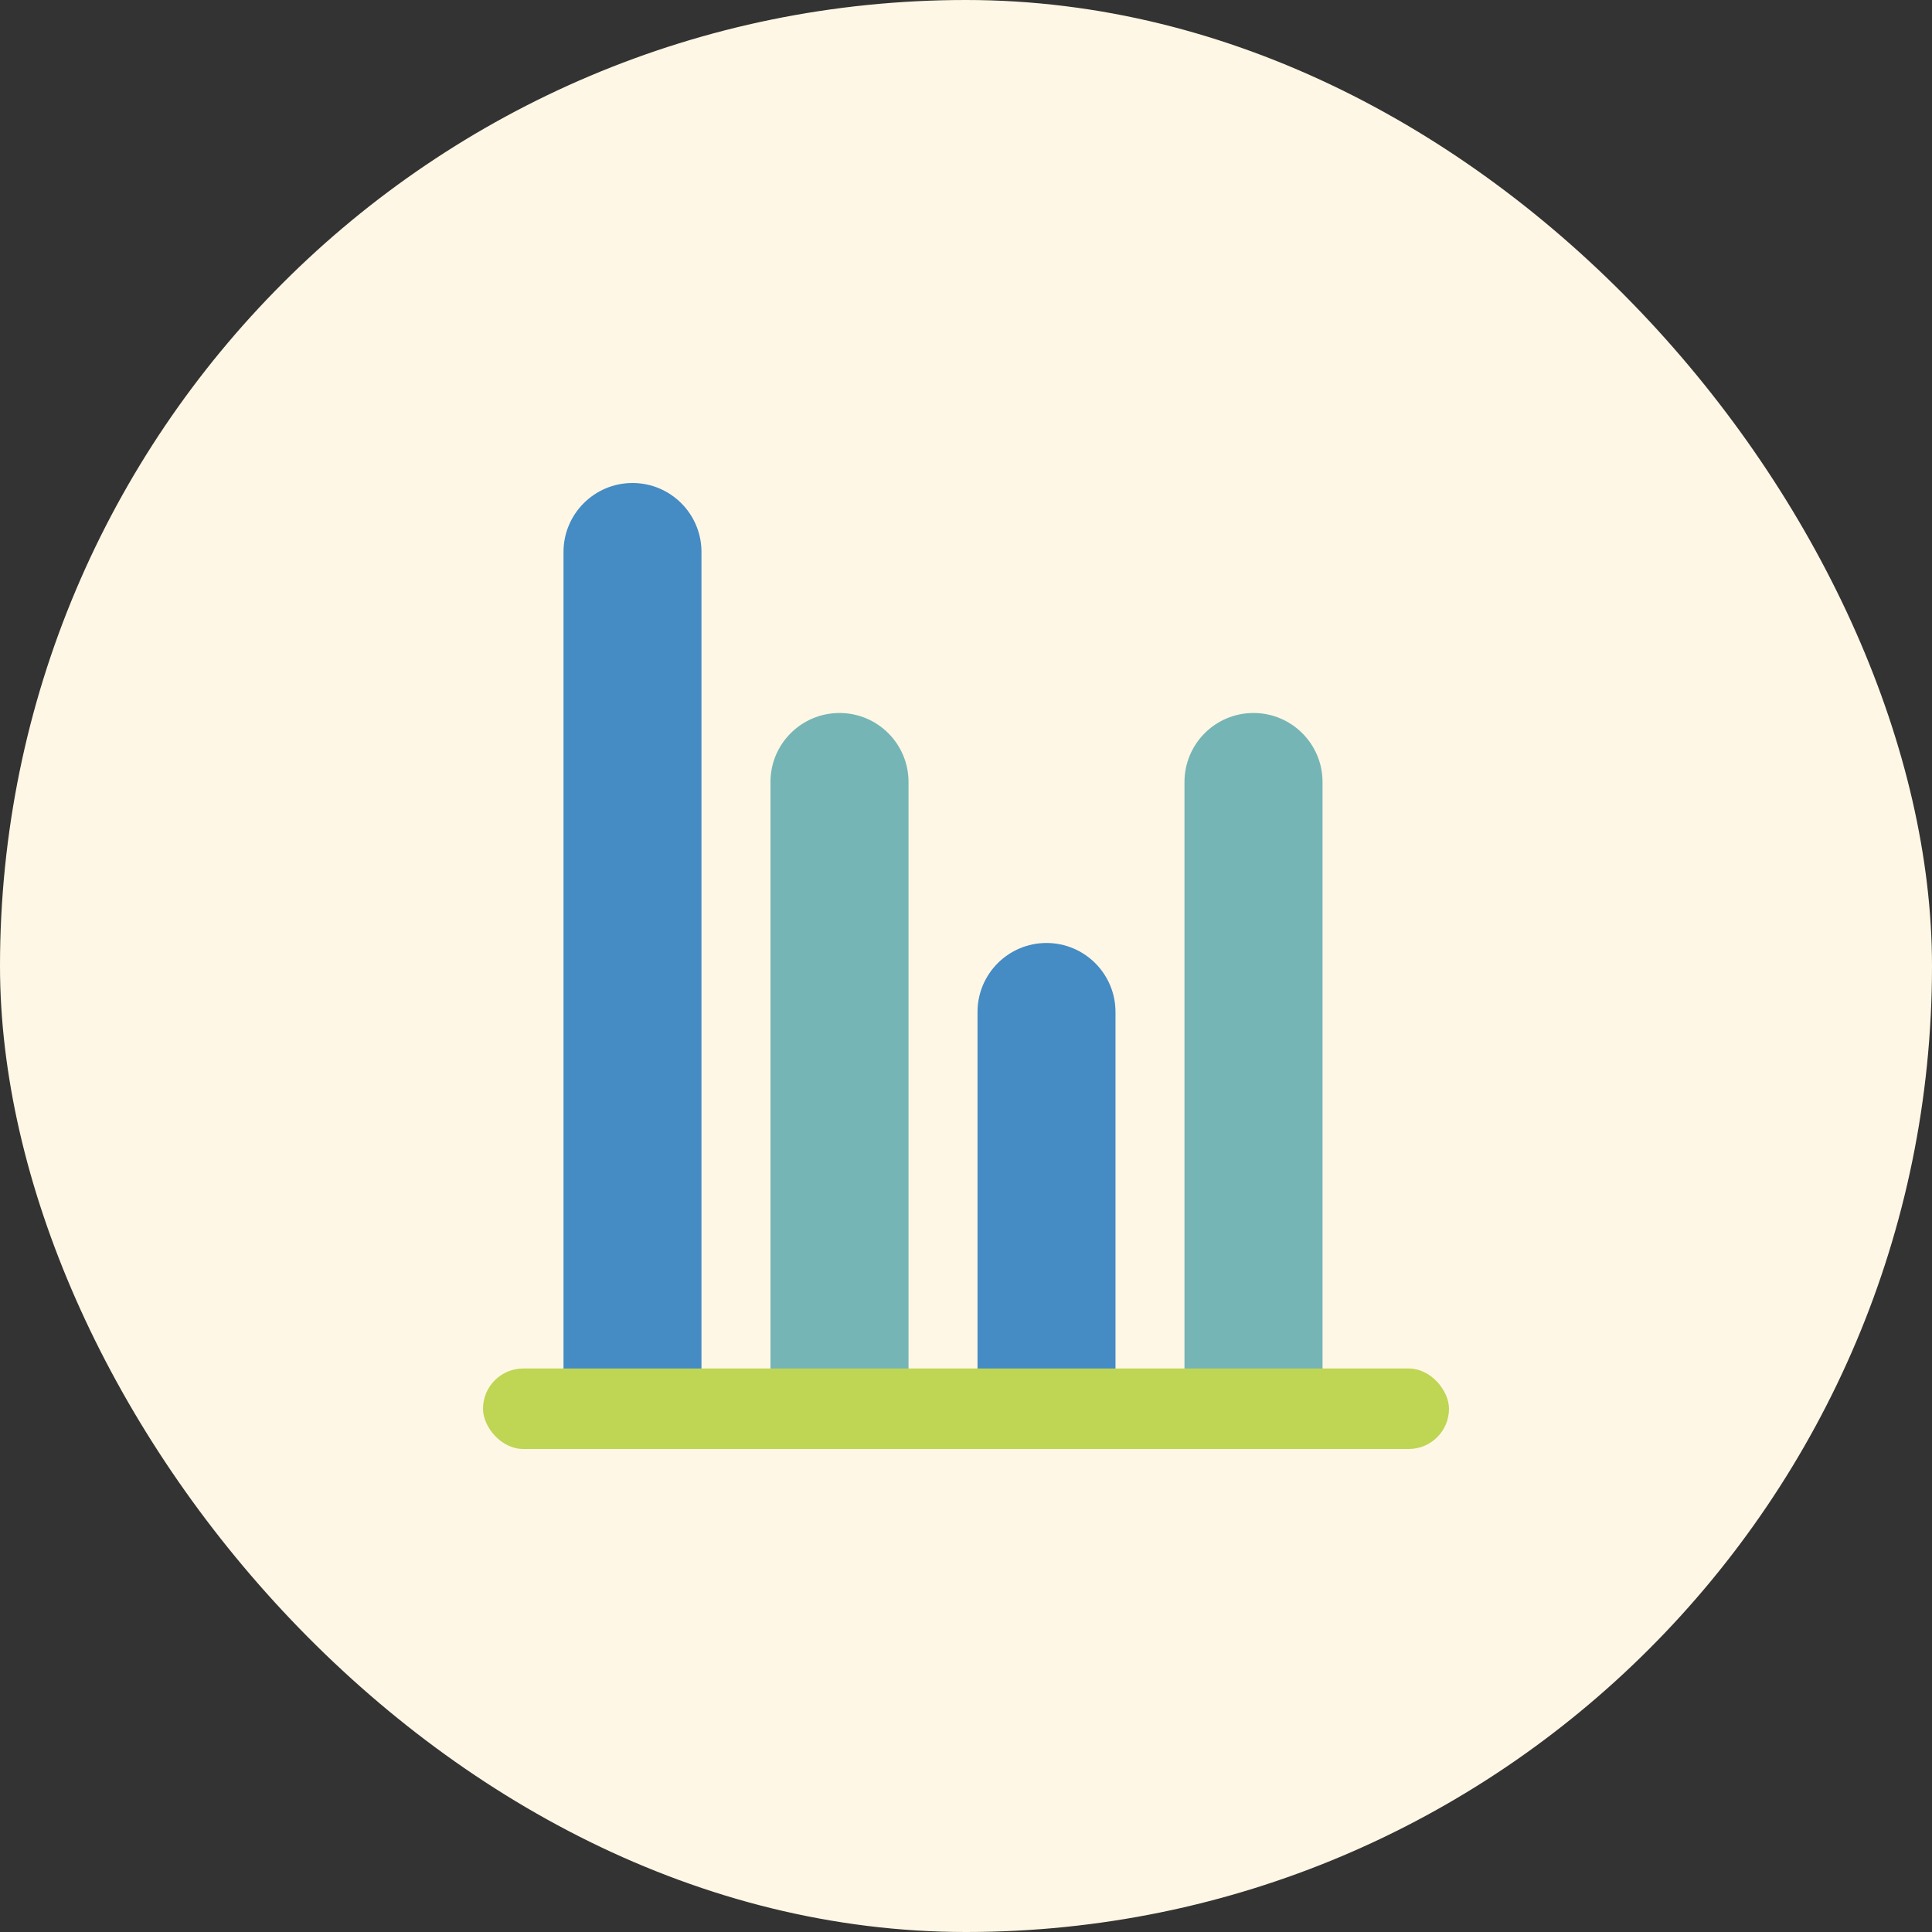 <?xml version="1.0" encoding="UTF-8"?>
<svg width="24px" height="24px" viewBox="0 0 24 24" version="1.1" xmlns="http://www.w3.org/2000/svg" xmlns:xlink="http://www.w3.org/1999/xlink">
    <rect x="0" y="0" width="24" height="24" fill="#333333" stroke="none"/>
    <title>analytics</title>
    <g id="🎭-all-employees_OA" stroke="none" stroke-width="1" fill="none" fill-rule="evenodd">
        <g id="Employee-details-excel-generation_05" transform="translate(-589, -562)">
            <g id="analytics" transform="translate(589, 562)">
                <rect id="Rectangle" fill="#FFF7E5" x="0" y="0" width="24" height="24" rx="12"></rect>
                <g id="Group" transform="translate(6, 6)">
                    <path d="M4.429,2.857 C4.902,2.857 5.286,3.241 5.286,3.714 L5.286,11.429 L5.286,11.429 L3.571,11.429 L3.571,3.714 C3.571,3.241 3.955,2.857 4.429,2.857 Z" id="Rectangle" fill="#76B5B5" fill-rule="nonzero"></path>
                    <path d="M7,5.714 C7.473,5.714 7.857,6.098 7.857,6.571 L7.857,11.429 L7.857,11.429 L6.143,11.429 L6.143,6.571 C6.143,6.098 6.527,5.714 7,5.714 Z" id="Rectangle" fill="#458BC4" fill-rule="nonzero"></path>
                    <path d="M9.571,2.857 C10.045,2.857 10.429,3.241 10.429,3.714 L10.429,11.429 L10.429,11.429 L8.714,11.429 L8.714,3.714 C8.714,3.241 9.098,2.857 9.571,2.857 Z" id="Rectangle" fill="#76B5B5" fill-rule="nonzero"></path>
                    <path d="M1.857,0 C2.331,-8.6959768e-17 2.714,0.384 2.714,0.857 L2.714,11.429 L2.714,11.429 L1,11.429 L1,0.857 C1,0.384 1.384,8.6959768e-17 1.857,0 Z" id="Rectangle" fill="#458BC4" fill-rule="nonzero"></path>
                    <rect id="Rectangle" fill="#BFD554" x="0" y="11" width="12" height="1" rx="0.5"></rect>
                </g>
            </g>
        </g>
    </g>
</svg>